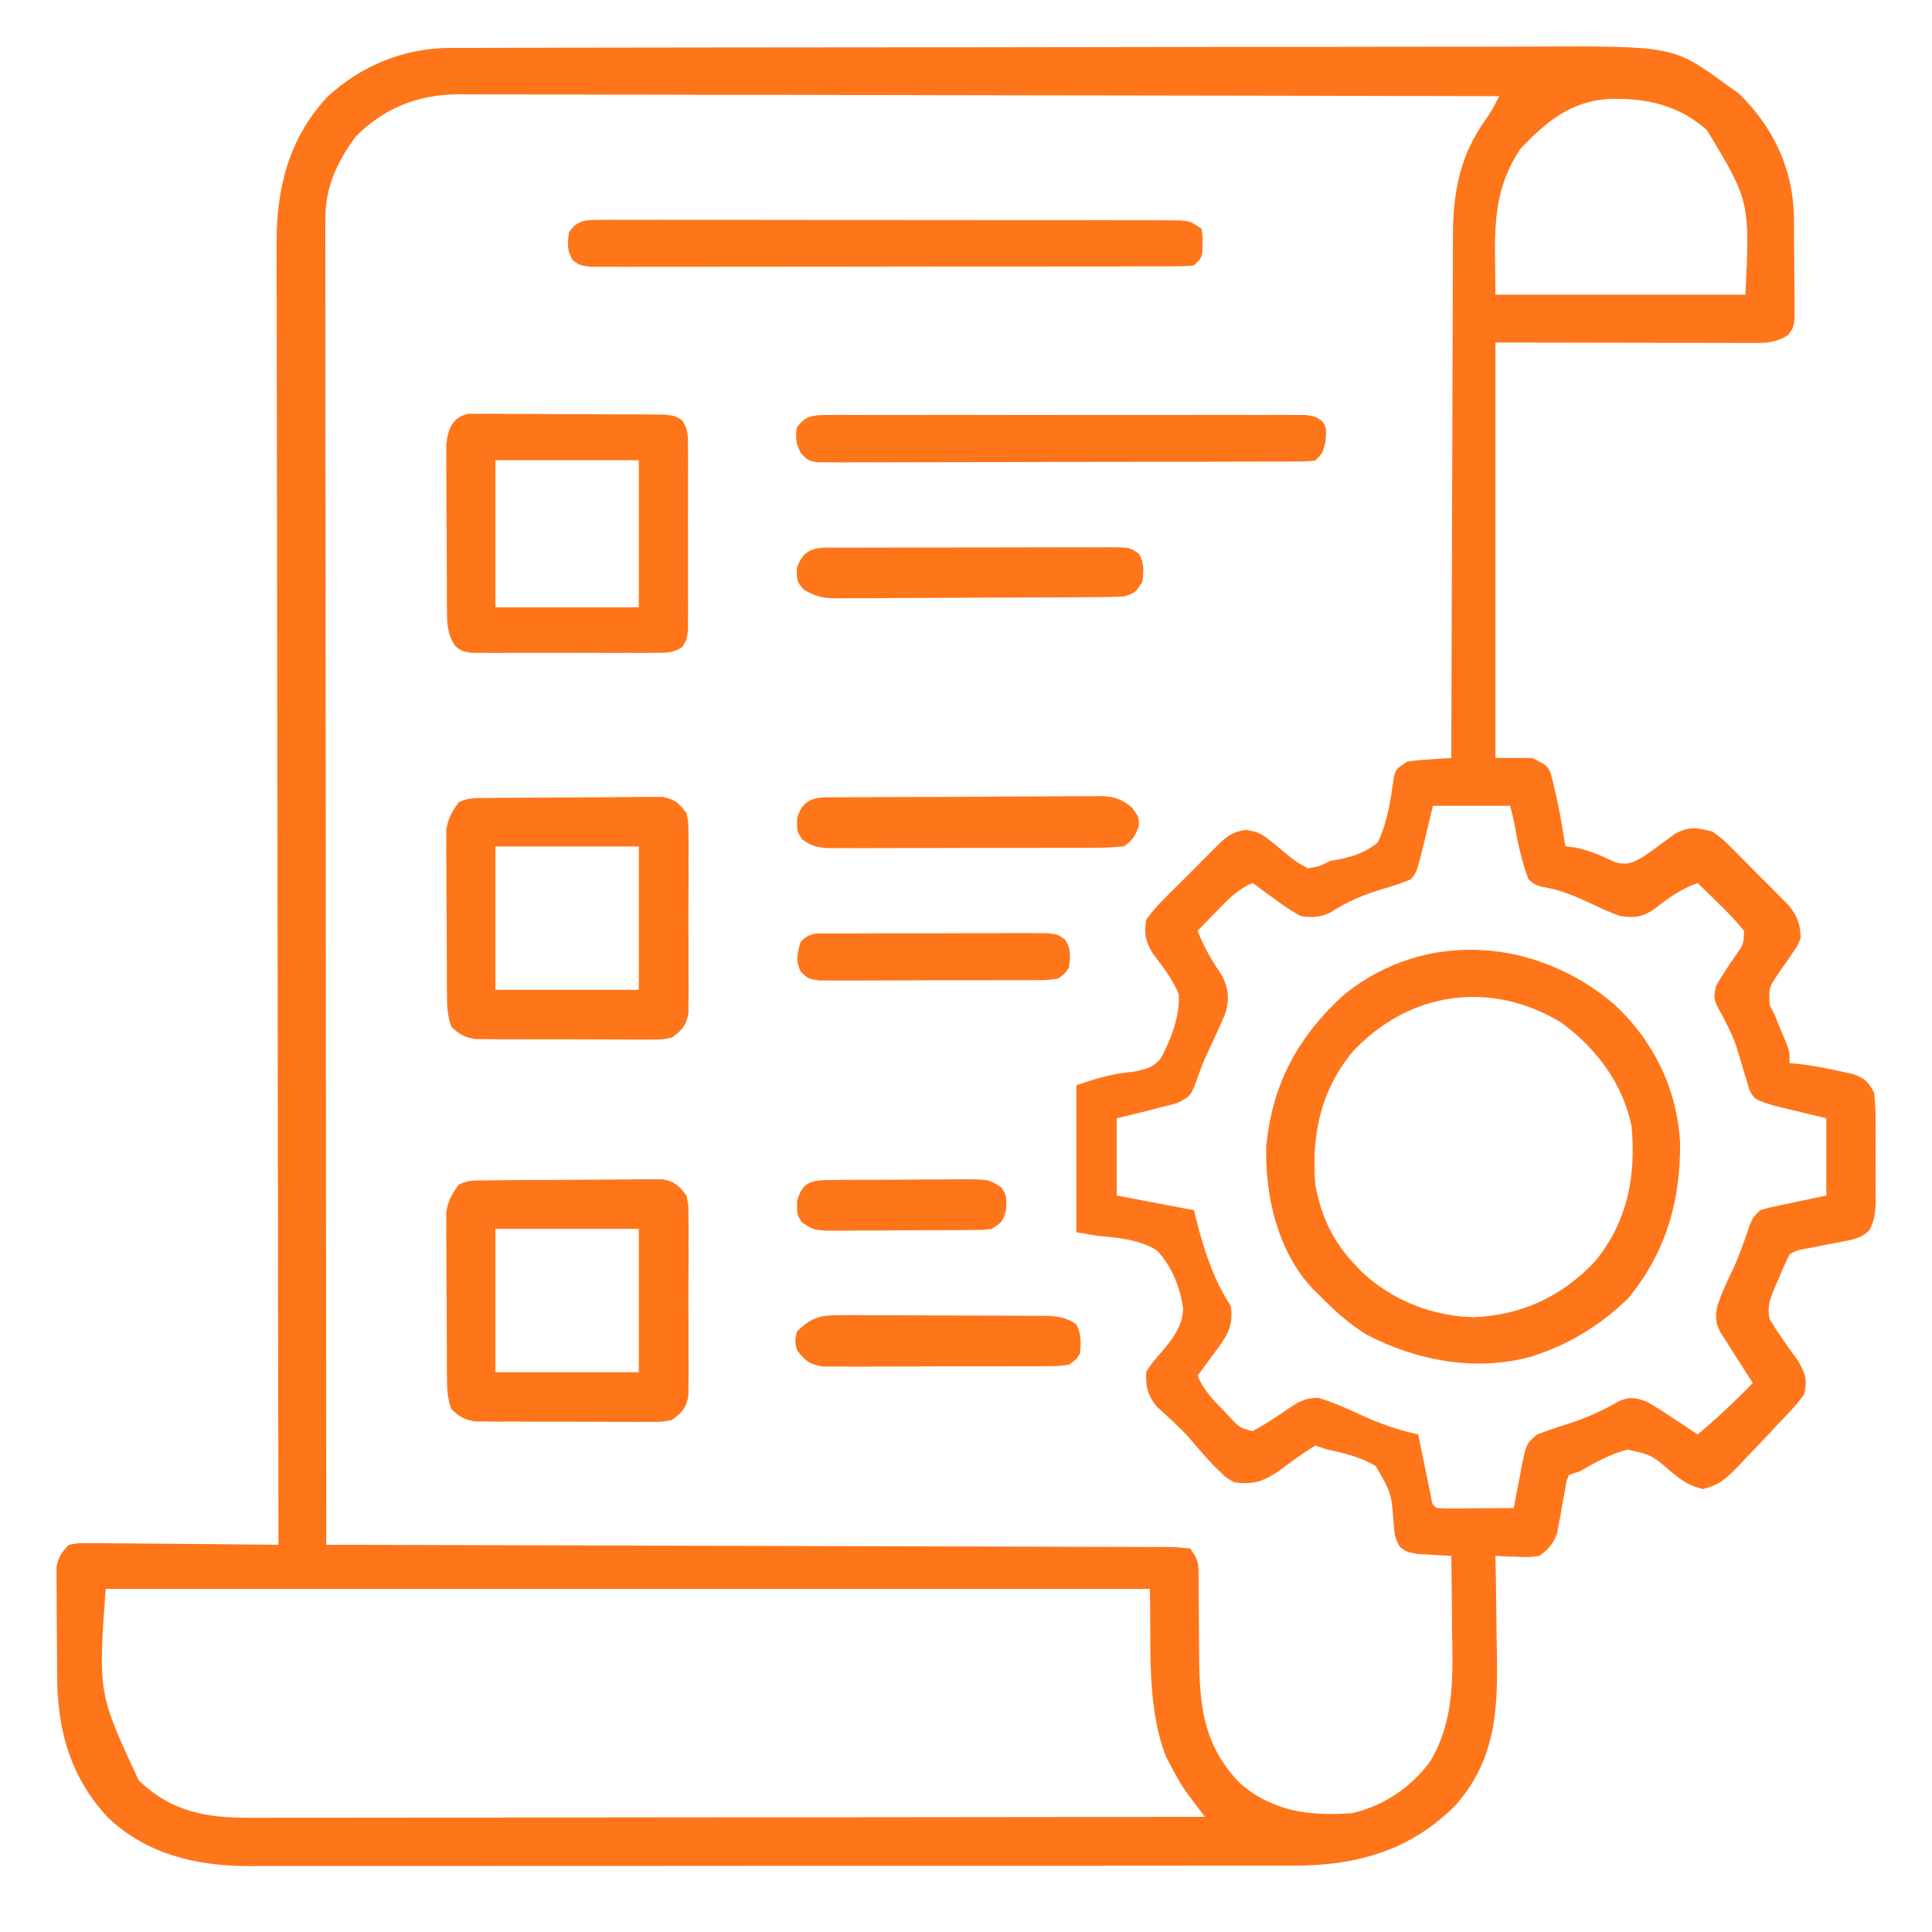 <svg width="39" height="39" viewBox="0 0 39 39" fill="none" xmlns="http://www.w3.org/2000/svg">
<g clip-path="url(#clip0_5245_13521)">
<path d="M9.085 0.967C9.17 0.967 9.254 0.966 9.342 0.966C9.434 0.966 9.527 0.966 9.622 0.966C9.722 0.966 9.821 0.965 9.921 0.965C10.194 0.964 10.468 0.964 10.742 0.964C11.037 0.964 11.332 0.963 11.627 0.962C12.34 0.961 13.053 0.96 13.765 0.959C14.101 0.959 14.437 0.959 14.773 0.958C15.891 0.957 17.008 0.956 18.126 0.955C18.416 0.955 18.706 0.955 18.996 0.955C19.104 0.955 19.104 0.955 19.214 0.955C20.38 0.954 21.547 0.952 22.713 0.95C23.911 0.947 25.109 0.946 26.308 0.946C26.98 0.946 27.652 0.945 28.325 0.943C28.898 0.942 29.471 0.941 30.043 0.942C30.335 0.942 30.627 0.942 30.919 0.94C33.78 0.927 33.78 0.927 34.863 1.719C34.98 1.802 34.98 1.802 35.1 1.886C35.797 2.567 36.2 3.414 36.213 4.389C36.214 4.473 36.214 4.473 36.214 4.558C36.215 4.617 36.215 4.675 36.215 4.735C36.216 4.858 36.217 4.98 36.217 5.103C36.218 5.291 36.22 5.478 36.222 5.666C36.223 5.786 36.223 5.905 36.224 6.024C36.224 6.08 36.225 6.137 36.226 6.194C36.225 6.582 36.225 6.582 36.096 6.761C35.83 6.937 35.602 6.924 35.293 6.923C35.237 6.923 35.182 6.923 35.124 6.923C34.943 6.923 34.761 6.922 34.58 6.922C34.468 6.921 34.356 6.921 34.244 6.921C33.829 6.921 33.414 6.92 32.998 6.919C32.071 6.917 31.143 6.916 30.187 6.914C30.187 9.682 30.187 12.45 30.187 15.301C30.432 15.301 30.677 15.301 30.93 15.301C31.227 15.45 31.227 15.45 31.299 15.595C31.431 16.087 31.524 16.579 31.598 17.082C31.663 17.091 31.729 17.1 31.797 17.109C32.092 17.166 32.332 17.278 32.602 17.405C32.846 17.469 32.936 17.423 33.156 17.305C33.379 17.151 33.597 16.991 33.814 16.829C34.113 16.678 34.244 16.706 34.566 16.785C34.781 16.943 34.781 16.943 34.988 17.15C35.043 17.206 35.043 17.206 35.1 17.262C35.177 17.339 35.254 17.417 35.331 17.496C35.447 17.616 35.566 17.733 35.685 17.85C35.761 17.926 35.836 18.002 35.911 18.078C35.979 18.147 36.047 18.215 36.117 18.286C36.292 18.517 36.34 18.65 36.348 18.938C36.292 19.083 36.292 19.083 36.203 19.209C36.172 19.256 36.141 19.303 36.109 19.351C36.042 19.447 35.975 19.542 35.908 19.638C35.706 19.934 35.706 19.934 35.723 20.284C35.758 20.354 35.792 20.424 35.828 20.496C35.867 20.594 35.867 20.594 35.907 20.694C35.96 20.82 36.013 20.945 36.065 21.07C36.125 21.238 36.125 21.238 36.125 21.461C36.205 21.469 36.284 21.477 36.366 21.484C36.643 21.52 36.914 21.572 37.187 21.633C37.299 21.658 37.299 21.658 37.414 21.683C37.652 21.774 37.708 21.833 37.832 22.055C37.854 22.256 37.863 22.44 37.861 22.642C37.862 22.698 37.862 22.755 37.862 22.813C37.862 22.932 37.862 23.052 37.861 23.171C37.86 23.353 37.861 23.535 37.862 23.718C37.862 23.834 37.862 23.95 37.861 24.066C37.862 24.12 37.862 24.174 37.863 24.23C37.86 24.459 37.845 24.628 37.738 24.832C37.59 24.968 37.497 25.003 37.3 25.041C37.242 25.053 37.183 25.065 37.122 25.077C37.061 25.089 37 25.1 36.937 25.112C36.815 25.136 36.694 25.16 36.572 25.185C36.519 25.195 36.465 25.205 36.409 25.215C36.267 25.242 36.267 25.242 36.125 25.32C36.037 25.499 35.959 25.675 35.884 25.859C35.862 25.908 35.84 25.958 35.818 26.009C35.726 26.233 35.67 26.389 35.722 26.628C35.897 26.921 36.097 27.194 36.297 27.47C36.444 27.736 36.487 27.843 36.422 28.141C36.27 28.36 36.088 28.544 35.902 28.735C35.852 28.789 35.801 28.844 35.749 28.9C35.593 29.07 35.432 29.236 35.271 29.403C35.218 29.46 35.164 29.518 35.109 29.577C34.867 29.825 34.717 29.979 34.374 30.058C34.093 29.989 33.954 29.892 33.736 29.71C33.341 29.369 33.341 29.369 32.852 29.262C32.504 29.351 32.203 29.521 31.895 29.699C31.821 29.724 31.747 29.748 31.672 29.774C31.618 29.904 31.618 29.904 31.596 30.063C31.584 30.121 31.573 30.18 31.561 30.241C31.539 30.364 31.517 30.488 31.496 30.612C31.484 30.671 31.473 30.73 31.461 30.791C31.452 30.845 31.442 30.899 31.432 30.954C31.353 31.169 31.261 31.269 31.078 31.407C30.854 31.436 30.854 31.436 30.614 31.425C30.534 31.422 30.454 31.42 30.372 31.417C30.311 31.413 30.25 31.41 30.187 31.407C30.188 31.447 30.189 31.487 30.19 31.529C30.198 31.955 30.204 32.382 30.208 32.808C30.21 32.967 30.212 33.125 30.215 33.283C30.239 34.478 30.213 35.495 29.383 36.44C28.486 37.347 27.409 37.654 26.156 37.661C26.029 37.661 26.029 37.661 25.899 37.66C25.761 37.661 25.761 37.661 25.62 37.661C25.367 37.662 25.113 37.662 24.86 37.661C24.585 37.661 24.311 37.662 24.037 37.662C23.5 37.663 22.963 37.663 22.427 37.663C21.991 37.663 21.554 37.663 21.118 37.664C21.024 37.664 21.024 37.664 20.929 37.664C20.803 37.664 20.676 37.664 20.55 37.664C19.366 37.665 18.181 37.665 16.997 37.664C15.915 37.664 14.833 37.665 13.751 37.666C12.638 37.667 11.525 37.668 10.413 37.668C9.789 37.668 9.165 37.668 8.541 37.669C8.009 37.67 7.478 37.67 6.947 37.669C6.676 37.669 6.406 37.669 6.135 37.669C5.841 37.67 5.546 37.67 5.252 37.669C5.168 37.669 5.083 37.67 4.996 37.67C3.946 37.663 2.967 37.429 2.184 36.695C1.415 35.867 1.158 34.929 1.153 33.825C1.152 33.759 1.152 33.693 1.152 33.624C1.151 33.485 1.15 33.346 1.15 33.206C1.149 32.993 1.147 32.78 1.145 32.567C1.144 32.431 1.144 32.295 1.144 32.16C1.142 32.064 1.142 32.064 1.141 31.967C1.141 31.878 1.141 31.878 1.141 31.787C1.141 31.735 1.141 31.683 1.141 31.629C1.178 31.426 1.248 31.333 1.391 31.184C1.578 31.148 1.578 31.148 1.804 31.15C1.889 31.15 1.974 31.15 2.061 31.15C2.152 31.152 2.244 31.153 2.338 31.155C2.431 31.155 2.525 31.156 2.621 31.156C2.87 31.157 3.118 31.16 3.367 31.163C3.621 31.166 3.874 31.168 4.128 31.169C4.626 31.173 5.123 31.178 5.621 31.184C5.621 31.127 5.621 31.069 5.621 31.01C5.614 27.615 5.609 24.219 5.606 20.823C5.605 20.415 5.605 20.007 5.605 19.599C5.605 19.518 5.605 19.437 5.604 19.353C5.603 18.039 5.601 16.725 5.598 15.411C5.595 14.062 5.594 12.713 5.593 11.364C5.593 10.532 5.591 9.7 5.589 8.868C5.587 8.297 5.587 7.726 5.587 7.156C5.588 6.826 5.587 6.497 5.586 6.168C5.584 5.866 5.584 5.564 5.585 5.263C5.585 5.154 5.585 5.045 5.584 4.936C5.575 3.814 5.825 2.8 6.604 1.96C7.283 1.326 8.158 0.969 9.085 0.967ZM7.18 2.758C6.799 3.273 6.567 3.778 6.568 4.426C6.567 4.521 6.567 4.617 6.567 4.716C6.567 4.822 6.568 4.927 6.568 5.033C6.568 5.146 6.568 5.259 6.568 5.371C6.567 5.681 6.568 5.99 6.569 6.3C6.569 6.634 6.569 6.968 6.569 7.302C6.569 7.88 6.569 8.459 6.57 9.037C6.571 9.873 6.572 10.71 6.572 11.546C6.572 12.903 6.573 14.26 6.575 15.617C6.576 16.935 6.577 18.253 6.578 19.571C6.578 19.652 6.578 19.733 6.578 19.817C6.578 20.225 6.578 20.632 6.578 21.04C6.58 24.421 6.583 27.802 6.586 31.184C6.721 31.184 6.721 31.184 6.858 31.184C8.987 31.189 11.115 31.194 13.244 31.201C13.506 31.202 13.768 31.203 14.03 31.203C14.108 31.203 14.108 31.203 14.187 31.204C15.032 31.206 15.877 31.208 16.722 31.21C17.588 31.211 18.455 31.214 19.321 31.217C19.808 31.219 20.295 31.22 20.782 31.221C21.239 31.221 21.697 31.223 22.155 31.225C22.323 31.226 22.492 31.226 22.66 31.226C22.889 31.226 23.118 31.227 23.347 31.229C23.415 31.228 23.482 31.228 23.552 31.227C23.737 31.23 23.737 31.23 24.027 31.258C24.178 31.483 24.194 31.526 24.195 31.779C24.195 31.839 24.196 31.899 24.196 31.96C24.196 32.025 24.196 32.089 24.196 32.156C24.198 32.293 24.199 32.431 24.201 32.569C24.202 32.785 24.203 33.001 24.204 33.217C24.208 34.311 24.232 35.167 25.028 35.996C25.701 36.575 26.437 36.663 27.293 36.602C27.937 36.451 28.487 36.083 28.875 35.549C29.38 34.696 29.324 33.798 29.311 32.84C29.31 32.7 29.309 32.561 29.308 32.422C29.305 32.083 29.301 31.745 29.297 31.407C29.235 31.404 29.173 31.401 29.11 31.398C28.989 31.391 28.989 31.391 28.865 31.383C28.785 31.379 28.705 31.375 28.623 31.37C28.406 31.332 28.406 31.332 28.269 31.237C28.165 31.083 28.15 30.98 28.136 30.795C28.088 30.136 28.088 30.136 27.768 29.591C27.456 29.411 27.122 29.33 26.773 29.254C26.7 29.23 26.626 29.205 26.551 29.18C26.314 29.328 26.091 29.487 25.868 29.655C25.543 29.886 25.33 29.982 24.918 29.922C24.772 29.846 24.772 29.846 24.658 29.737C24.594 29.675 24.594 29.675 24.528 29.613C24.352 29.428 24.184 29.237 24.02 29.042C23.812 28.808 23.579 28.6 23.346 28.391C23.16 28.149 23.129 28 23.137 27.695C23.218 27.556 23.314 27.443 23.421 27.322C23.658 27.049 23.875 26.779 23.883 26.405C23.816 25.974 23.658 25.569 23.359 25.246C22.998 25.019 22.588 24.986 22.172 24.949C22.025 24.925 21.878 24.901 21.727 24.875C21.727 23.895 21.727 22.916 21.727 21.907C22.193 21.751 22.442 21.675 22.891 21.633C23.132 21.582 23.298 21.546 23.447 21.341C23.647 20.957 23.815 20.515 23.796 20.078C23.677 19.762 23.463 19.508 23.264 19.237C23.116 18.975 23.097 18.864 23.137 18.567C23.257 18.402 23.366 18.274 23.511 18.134C23.549 18.095 23.588 18.056 23.627 18.016C23.709 17.934 23.791 17.853 23.873 17.772C23.999 17.649 24.122 17.523 24.246 17.397C24.325 17.317 24.405 17.238 24.485 17.159C24.521 17.122 24.558 17.084 24.596 17.046C24.781 16.868 24.895 16.789 25.152 16.752C25.364 16.786 25.456 16.817 25.618 16.953C25.662 16.987 25.705 17.021 25.75 17.056C25.839 17.13 25.927 17.203 26.015 17.277C26.162 17.396 26.162 17.396 26.402 17.528C26.632 17.491 26.632 17.491 26.848 17.379C26.927 17.365 27.007 17.35 27.089 17.336C27.387 17.265 27.57 17.198 27.812 17.008C28.011 16.592 28.076 16.124 28.14 15.671C28.183 15.524 28.183 15.524 28.406 15.375C28.623 15.345 28.623 15.345 28.865 15.329C28.986 15.32 28.986 15.32 29.11 15.312C29.202 15.307 29.202 15.307 29.297 15.301C29.297 15.213 29.297 15.213 29.297 15.124C29.3 13.698 29.304 12.273 29.311 10.847C29.313 10.158 29.316 9.469 29.317 8.779C29.318 8.178 29.32 7.577 29.323 6.976C29.325 6.658 29.326 6.34 29.326 6.022C29.326 5.722 29.327 5.422 29.329 5.122C29.33 5.012 29.33 4.903 29.33 4.793C29.327 3.885 29.467 3.128 30.012 2.382C30.112 2.24 30.186 2.098 30.262 1.942C27.513 1.935 24.765 1.93 22.017 1.926C21.692 1.926 21.368 1.926 21.043 1.925C20.979 1.925 20.914 1.925 20.847 1.925C19.802 1.924 18.756 1.921 17.71 1.919C16.637 1.916 15.563 1.914 14.49 1.914C13.828 1.913 13.166 1.912 12.504 1.91C12.05 1.908 11.595 1.908 11.141 1.908C10.879 1.908 10.617 1.908 10.355 1.906C10.071 1.905 9.786 1.905 9.502 1.906C9.42 1.905 9.337 1.904 9.253 1.903C8.438 1.91 7.758 2.175 7.18 2.758ZM30.688 3.009C30.069 3.937 30.187 4.805 30.187 5.949C31.853 5.949 33.518 5.949 35.234 5.949C35.322 4.06 35.322 4.06 34.456 2.625C33.87 2.111 33.238 1.98 32.478 1.996C31.694 2.051 31.211 2.457 30.688 3.009ZM28.926 16.266C28.834 16.643 28.834 16.643 28.744 17.021C28.601 17.599 28.601 17.599 28.48 17.75C28.303 17.824 28.14 17.88 27.956 17.931C27.552 18.053 27.204 18.189 26.85 18.424C26.632 18.523 26.491 18.524 26.254 18.492C26.07 18.387 25.911 18.285 25.744 18.158C25.7 18.127 25.656 18.095 25.61 18.062C25.503 17.984 25.396 17.904 25.289 17.825C24.987 17.944 24.787 18.161 24.565 18.39C24.528 18.429 24.49 18.467 24.451 18.506C24.359 18.6 24.267 18.695 24.176 18.789C24.301 19.129 24.478 19.409 24.677 19.71C24.808 19.984 24.821 20.195 24.724 20.485C24.661 20.636 24.594 20.784 24.524 20.932C24.477 21.033 24.431 21.133 24.385 21.233C24.362 21.283 24.34 21.332 24.316 21.383C24.248 21.54 24.193 21.699 24.137 21.861C24.027 22.129 24.027 22.129 23.772 22.264C23.66 22.296 23.547 22.325 23.433 22.352C23.355 22.372 23.277 22.393 23.197 22.414C22.979 22.47 22.761 22.522 22.543 22.574C22.543 23.089 22.543 23.603 22.543 24.133C23.057 24.231 23.572 24.329 24.102 24.43C24.131 24.546 24.16 24.663 24.19 24.782C24.339 25.331 24.527 25.885 24.844 26.36C24.895 26.71 24.811 26.901 24.606 27.187C24.558 27.25 24.558 27.25 24.51 27.315C24.478 27.359 24.446 27.403 24.413 27.448C24.335 27.556 24.256 27.663 24.176 27.77C24.296 28.066 24.502 28.274 24.723 28.498C24.759 28.536 24.795 28.575 24.831 28.614C25.024 28.82 25.024 28.82 25.285 28.889C25.548 28.751 25.792 28.586 26.035 28.416C26.239 28.282 26.373 28.215 26.619 28.218C26.902 28.306 27.164 28.419 27.432 28.544C27.827 28.729 28.202 28.862 28.629 28.957C28.637 29 28.646 29.042 28.655 29.085C28.694 29.276 28.733 29.467 28.773 29.658C28.793 29.758 28.793 29.758 28.814 29.86C28.827 29.923 28.84 29.986 28.854 30.052C28.866 30.11 28.878 30.169 28.89 30.23C28.913 30.368 28.913 30.368 29 30.442C29.116 30.448 29.232 30.45 29.348 30.449C29.418 30.449 29.488 30.448 29.561 30.448C29.634 30.448 29.708 30.447 29.784 30.446C29.858 30.446 29.932 30.446 30.008 30.445C30.192 30.444 30.375 30.443 30.558 30.442C30.576 30.348 30.593 30.254 30.61 30.157C30.635 30.034 30.659 29.911 30.684 29.788C30.695 29.726 30.706 29.664 30.717 29.6C30.811 29.144 30.811 29.144 31.025 28.96C31.232 28.881 31.437 28.808 31.649 28.744C32.023 28.625 32.352 28.475 32.692 28.279C32.914 28.194 33.006 28.212 33.23 28.289C33.418 28.392 33.596 28.508 33.773 28.628C33.845 28.675 33.845 28.675 33.918 28.723C34.036 28.801 34.153 28.879 34.27 28.957C34.662 28.63 35.026 28.284 35.383 27.918C35.348 27.864 35.313 27.809 35.277 27.753C35.231 27.68 35.184 27.608 35.137 27.533C35.091 27.462 35.046 27.39 34.999 27.317C34.954 27.246 34.909 27.175 34.863 27.102C34.821 27.036 34.778 26.971 34.735 26.904C34.627 26.706 34.624 26.584 34.667 26.365C34.749 26.103 34.868 25.859 34.987 25.612C35.116 25.328 35.217 25.038 35.316 24.743C35.383 24.578 35.383 24.578 35.531 24.43C35.671 24.386 35.671 24.386 35.838 24.351C35.892 24.339 35.946 24.327 36.001 24.315C36.07 24.301 36.138 24.287 36.208 24.272C36.426 24.226 36.643 24.18 36.867 24.133C36.867 23.619 36.867 23.104 36.867 22.574C36.49 22.483 36.49 22.483 36.112 22.392C36.065 22.381 36.017 22.369 35.968 22.357C35.92 22.345 35.872 22.334 35.822 22.322C35.419 22.197 35.419 22.197 35.313 21.998C35.298 21.946 35.282 21.894 35.267 21.841C35.249 21.783 35.231 21.726 35.213 21.667C35.195 21.606 35.178 21.546 35.16 21.484C35.011 20.98 35.011 20.98 34.775 20.513C34.585 20.174 34.585 20.174 34.641 19.903C34.763 19.688 34.894 19.49 35.036 19.289C35.2 19.057 35.2 19.057 35.204 18.786C35.038 18.582 34.857 18.397 34.668 18.214C34.63 18.177 34.592 18.139 34.552 18.1C34.458 18.008 34.364 17.916 34.27 17.825C33.91 17.951 33.648 18.152 33.349 18.384C33.107 18.52 32.986 18.529 32.711 18.492C32.511 18.424 32.322 18.338 32.131 18.247C31.795 18.088 31.503 17.961 31.134 17.903C30.982 17.859 30.982 17.859 30.855 17.75C30.705 17.361 30.63 16.973 30.558 16.563C30.522 16.416 30.522 16.416 30.484 16.266C29.97 16.266 29.456 16.266 28.926 16.266ZM2.133 32.074C1.982 34.179 1.982 34.179 2.797 35.933C3.447 36.569 4.165 36.699 5.037 36.694C5.12 36.694 5.202 36.694 5.287 36.694C5.564 36.694 5.84 36.694 6.116 36.693C6.314 36.693 6.513 36.693 6.711 36.693C7.137 36.693 7.564 36.693 7.991 36.692C8.607 36.691 9.224 36.69 9.841 36.69C10.842 36.69 11.843 36.689 12.843 36.687C13.815 36.686 14.787 36.685 15.759 36.684C15.819 36.684 15.879 36.684 15.941 36.684C16.242 36.684 16.542 36.684 16.843 36.684C19.337 36.682 21.831 36.679 24.324 36.676C24.294 36.636 24.263 36.596 24.232 36.554C24.191 36.501 24.151 36.448 24.11 36.393C24.07 36.341 24.03 36.288 23.989 36.234C23.854 36.047 23.742 35.857 23.638 35.651C23.602 35.583 23.566 35.515 23.53 35.445C23.131 34.394 23.245 33.144 23.211 32.074C16.255 32.074 9.299 32.074 2.133 32.074Z" fill="#FF751A"/>
<path d="M32.59 20.278C33.382 21.015 33.85 21.976 33.914 23.055C33.929 24.234 33.631 25.276 32.873 26.201C32.378 26.693 31.739 27.102 31.079 27.327C31.032 27.343 30.985 27.36 30.936 27.377C29.808 27.698 28.602 27.472 27.585 26.941C27.222 26.718 26.924 26.442 26.625 26.139C26.582 26.096 26.538 26.054 26.494 26.01C25.79 25.263 25.533 24.131 25.561 23.131C25.687 21.869 26.202 20.922 27.143 20.069C28.793 18.747 31.033 18.945 32.59 20.278ZM27.307 21.227C26.656 22.02 26.472 22.905 26.551 23.913C26.672 24.568 26.908 25.064 27.368 25.546C27.407 25.587 27.445 25.627 27.485 25.67C28.097 26.248 28.915 26.572 29.749 26.589C30.72 26.552 31.547 26.163 32.206 25.453C32.859 24.651 33.03 23.731 32.934 22.725C32.75 21.86 32.227 21.166 31.524 20.647C30.103 19.779 28.455 20.005 27.307 21.227Z" fill="#FF751A"/>
<path d="M9.8 23.828C9.882 23.827 9.964 23.826 10.049 23.825C10.138 23.824 10.227 23.824 10.319 23.823C10.411 23.823 10.502 23.822 10.596 23.821C10.79 23.82 10.983 23.82 11.177 23.819C11.375 23.818 11.574 23.817 11.772 23.814C12.058 23.811 12.344 23.81 12.63 23.809C12.718 23.808 12.807 23.807 12.899 23.805C12.982 23.806 13.064 23.806 13.15 23.806C13.222 23.806 13.295 23.805 13.37 23.805C13.623 23.852 13.709 23.93 13.859 24.138C13.897 24.332 13.897 24.332 13.898 24.555C13.899 24.639 13.9 24.723 13.901 24.809C13.9 24.899 13.899 24.989 13.899 25.082C13.899 25.221 13.899 25.221 13.9 25.363C13.9 25.559 13.899 25.755 13.898 25.951C13.896 26.202 13.897 26.453 13.899 26.704C13.9 26.944 13.899 27.184 13.899 27.424C13.899 27.514 13.9 27.604 13.901 27.697C13.9 27.781 13.899 27.865 13.898 27.951C13.898 28.024 13.897 28.098 13.897 28.174C13.848 28.428 13.77 28.514 13.562 28.665C13.371 28.702 13.371 28.702 13.152 28.702C13.029 28.703 13.029 28.703 12.903 28.704C12.814 28.704 12.726 28.703 12.635 28.702C12.544 28.702 12.452 28.702 12.359 28.702C12.166 28.702 11.973 28.701 11.781 28.7C11.485 28.698 11.19 28.698 10.895 28.699C10.708 28.699 10.521 28.698 10.334 28.697C10.245 28.698 10.157 28.698 10.066 28.698C9.984 28.697 9.901 28.696 9.817 28.695C9.744 28.695 9.672 28.694 9.598 28.694C9.373 28.66 9.272 28.6 9.109 28.442C9.035 28.221 9.025 28.071 9.023 27.839C9.022 27.762 9.022 27.684 9.021 27.604C9.021 27.521 9.02 27.437 9.02 27.351C9.02 27.265 9.019 27.178 9.019 27.09C9.018 26.907 9.018 26.725 9.017 26.543C9.017 26.264 9.014 25.985 9.012 25.706C9.011 25.529 9.011 25.352 9.011 25.175C9.009 25.05 9.009 25.05 9.008 24.922C9.008 24.805 9.008 24.805 9.009 24.686C9.008 24.617 9.008 24.549 9.008 24.479C9.041 24.245 9.121 24.105 9.258 23.915C9.448 23.82 9.587 23.83 9.8 23.828ZM10 24.806C10 25.761 10 26.716 10 27.7C10.955 27.7 11.91 27.7 12.895 27.7C12.895 26.745 12.895 25.79 12.895 24.806C11.939 24.806 10.984 24.806 10 24.806Z" fill="#FF751A"/>
<path d="M9.8 16.109C9.882 16.108 9.964 16.107 10.049 16.106C10.138 16.106 10.227 16.105 10.319 16.105C10.411 16.104 10.502 16.103 10.596 16.103C10.79 16.102 10.983 16.101 11.177 16.1C11.375 16.1 11.574 16.098 11.772 16.096C12.058 16.093 12.344 16.091 12.63 16.09C12.718 16.089 12.807 16.088 12.899 16.087C12.982 16.087 13.064 16.087 13.15 16.087C13.222 16.087 13.295 16.086 13.37 16.086C13.623 16.134 13.709 16.212 13.859 16.419C13.897 16.613 13.897 16.613 13.898 16.836C13.899 16.92 13.9 17.004 13.901 17.09C13.9 17.18 13.899 17.27 13.899 17.363C13.899 17.502 13.899 17.502 13.9 17.644C13.9 17.84 13.899 18.036 13.898 18.233C13.896 18.484 13.897 18.735 13.899 18.986C13.9 19.226 13.899 19.466 13.899 19.706C13.899 19.796 13.9 19.886 13.901 19.979C13.9 20.062 13.899 20.146 13.898 20.232C13.898 20.306 13.897 20.379 13.897 20.455C13.848 20.709 13.77 20.795 13.562 20.946C13.371 20.984 13.371 20.984 13.152 20.984C13.029 20.985 13.029 20.985 12.903 20.986C12.814 20.985 12.726 20.984 12.635 20.983C12.544 20.983 12.452 20.983 12.359 20.983C12.166 20.983 11.973 20.983 11.781 20.981C11.485 20.979 11.19 20.98 10.895 20.98C10.708 20.98 10.521 20.979 10.334 20.979C10.245 20.979 10.157 20.979 10.066 20.979C9.984 20.978 9.901 20.977 9.817 20.976C9.744 20.976 9.672 20.976 9.598 20.975C9.373 20.941 9.272 20.881 9.109 20.724C9.035 20.502 9.025 20.352 9.023 20.121C9.022 20.043 9.022 19.965 9.021 19.886C9.021 19.802 9.02 19.718 9.02 19.632C9.02 19.546 9.019 19.46 9.019 19.371C9.018 19.189 9.018 19.006 9.017 18.824C9.017 18.545 9.014 18.266 9.012 17.988C9.011 17.81 9.011 17.633 9.011 17.456C9.009 17.331 9.009 17.331 9.008 17.203C9.008 17.087 9.008 17.087 9.009 16.967C9.008 16.899 9.008 16.83 9.008 16.76C9.041 16.527 9.121 16.387 9.258 16.196C9.448 16.101 9.587 16.111 9.8 16.109ZM10 17.087C10 18.042 10 18.997 10 19.982C10.955 19.982 11.91 19.982 12.895 19.982C12.895 19.026 12.895 18.071 12.895 17.087C11.939 17.087 10.984 17.087 10 17.087Z" fill="#FF751A"/>
<path d="M9.449 8.353C9.526 8.353 9.603 8.354 9.681 8.354C9.812 8.353 9.812 8.353 9.945 8.352C10.086 8.353 10.086 8.353 10.229 8.355C10.326 8.355 10.422 8.355 10.521 8.355C10.725 8.355 10.929 8.357 11.133 8.359C11.395 8.362 11.656 8.362 11.917 8.362C12.166 8.362 12.416 8.363 12.665 8.365C12.759 8.365 12.853 8.365 12.95 8.365C13.036 8.366 13.123 8.367 13.213 8.368C13.29 8.369 13.366 8.369 13.445 8.37C13.637 8.399 13.637 8.399 13.773 8.487C13.894 8.676 13.888 8.815 13.888 9.039C13.889 9.124 13.889 9.21 13.89 9.298C13.89 9.39 13.889 9.482 13.889 9.578C13.889 9.672 13.889 9.767 13.889 9.865C13.89 10.065 13.889 10.265 13.888 10.466C13.887 10.723 13.888 10.979 13.889 11.236C13.89 11.481 13.889 11.726 13.889 11.971C13.889 12.063 13.89 12.156 13.89 12.251C13.889 12.379 13.889 12.379 13.888 12.51C13.888 12.585 13.888 12.66 13.888 12.738C13.859 12.927 13.859 12.927 13.772 13.062C13.583 13.184 13.444 13.178 13.22 13.178C13.134 13.179 13.049 13.18 12.961 13.18C12.868 13.18 12.776 13.179 12.681 13.179C12.586 13.179 12.492 13.179 12.394 13.18C12.194 13.18 11.993 13.179 11.793 13.178C11.536 13.177 11.279 13.178 11.023 13.179C10.777 13.18 10.533 13.179 10.287 13.179C10.195 13.179 10.103 13.18 10.008 13.18C9.922 13.18 9.837 13.179 9.749 13.178C9.674 13.178 9.598 13.178 9.521 13.178C9.332 13.149 9.332 13.149 9.199 13.05C9.029 12.817 9.025 12.602 9.023 12.323C9.022 12.246 9.022 12.168 9.021 12.089C9.021 12.005 9.02 11.921 9.02 11.835C9.02 11.749 9.019 11.663 9.019 11.574C9.018 11.392 9.018 11.209 9.017 11.027C9.017 10.748 9.014 10.469 9.012 10.19C9.011 10.013 9.011 9.836 9.011 9.659C9.009 9.534 9.009 9.534 9.008 9.406C9.008 9.289 9.008 9.289 9.009 9.17C9.008 9.102 9.008 9.033 9.008 8.963C9.052 8.65 9.126 8.431 9.449 8.353ZM10 9.29C10 10.27 10 11.249 10 12.259C10.955 12.259 11.91 12.259 12.895 12.259C12.895 11.279 12.895 10.299 12.895 9.29C11.939 9.29 10.984 9.29 10 9.29Z" fill="#FF751A"/>
<path d="M12.201 4.439C12.251 4.438 12.302 4.438 12.353 4.438C12.523 4.437 12.691 4.438 12.861 4.439C12.982 4.439 13.103 4.438 13.224 4.438C13.553 4.437 13.882 4.438 14.211 4.439C14.555 4.44 14.899 4.439 15.243 4.439C15.821 4.439 16.398 4.44 16.976 4.441C17.645 4.443 18.313 4.443 18.982 4.443C19.624 4.442 20.266 4.443 20.909 4.444C21.182 4.444 21.456 4.444 21.73 4.444C22.052 4.444 22.374 4.444 22.696 4.446C22.815 4.446 22.933 4.446 23.051 4.446C23.213 4.446 23.374 4.446 23.535 4.447C23.671 4.447 23.671 4.447 23.809 4.448C24.028 4.466 24.028 4.466 24.251 4.615C24.278 4.754 24.278 4.754 24.274 4.912C24.274 4.964 24.273 5.016 24.273 5.069C24.251 5.209 24.251 5.209 24.102 5.357C23.891 5.376 23.891 5.376 23.616 5.376C23.54 5.377 23.54 5.377 23.462 5.377C23.292 5.378 23.122 5.378 22.951 5.377C22.829 5.378 22.708 5.378 22.586 5.379C22.255 5.38 21.923 5.38 21.592 5.379C21.316 5.379 21.039 5.38 20.763 5.38C20.111 5.381 19.46 5.381 18.808 5.38C18.135 5.38 17.462 5.381 16.789 5.383C16.212 5.384 15.634 5.384 15.057 5.384C14.712 5.384 14.367 5.384 14.022 5.385C13.698 5.386 13.373 5.386 13.049 5.385C12.93 5.385 12.811 5.385 12.691 5.386C12.529 5.386 12.367 5.386 12.204 5.385C12.113 5.385 12.022 5.385 11.928 5.385C11.708 5.357 11.708 5.357 11.567 5.258C11.439 5.064 11.457 4.915 11.485 4.689C11.671 4.41 11.885 4.439 12.201 4.439Z" fill="#FF751A"/>
<path d="M16.724 8.377C16.81 8.377 16.896 8.376 16.985 8.375C17.127 8.376 17.127 8.376 17.271 8.377C17.372 8.377 17.473 8.376 17.573 8.376C17.846 8.375 18.12 8.375 18.393 8.376C18.679 8.376 18.965 8.376 19.25 8.375C19.73 8.375 20.21 8.376 20.69 8.377C21.245 8.378 21.8 8.377 22.355 8.376C22.832 8.375 23.308 8.375 23.784 8.376C24.069 8.376 24.354 8.376 24.638 8.375C24.906 8.375 25.173 8.375 25.441 8.376C25.586 8.377 25.731 8.376 25.877 8.375C25.963 8.376 26.049 8.377 26.138 8.377C26.25 8.377 26.25 8.377 26.365 8.378C26.552 8.406 26.552 8.406 26.69 8.502C26.774 8.628 26.774 8.628 26.761 8.893C26.7 9.148 26.7 9.148 26.552 9.296C26.374 9.315 26.374 9.315 26.147 9.316C26.061 9.317 25.974 9.317 25.886 9.318C25.791 9.318 25.696 9.318 25.598 9.318C25.498 9.318 25.397 9.319 25.297 9.319C25.023 9.321 24.749 9.321 24.476 9.321C24.248 9.321 24.02 9.322 23.791 9.322C23.253 9.324 22.715 9.324 22.177 9.324C21.621 9.324 21.066 9.325 20.51 9.328C20.033 9.33 19.557 9.33 19.08 9.33C18.795 9.33 18.51 9.331 18.225 9.332C17.957 9.334 17.69 9.334 17.422 9.333C17.276 9.332 17.131 9.334 16.986 9.335C16.899 9.334 16.813 9.334 16.724 9.333C16.649 9.333 16.574 9.333 16.497 9.333C16.31 9.296 16.31 9.296 16.174 9.157C16.066 8.961 16.053 8.849 16.087 8.628C16.267 8.378 16.426 8.378 16.724 8.377Z" fill="#FF751A"/>
<path d="M16.997 11.056C17.06 11.056 17.123 11.055 17.187 11.055C17.395 11.054 17.602 11.054 17.809 11.054C17.953 11.054 18.097 11.053 18.241 11.053C18.543 11.052 18.844 11.052 19.146 11.053C19.533 11.053 19.92 11.052 20.307 11.05C20.605 11.049 20.902 11.049 21.199 11.049C21.342 11.049 21.485 11.049 21.627 11.048C21.827 11.047 22.026 11.048 22.225 11.049C22.285 11.048 22.344 11.047 22.405 11.047C22.802 11.051 22.802 11.051 22.988 11.175C23.104 11.368 23.085 11.524 23.062 11.744C22.914 11.967 22.914 11.967 22.691 12.041C22.494 12.049 22.298 12.053 22.1 12.054C22.04 12.055 21.979 12.055 21.917 12.056C21.718 12.057 21.518 12.058 21.319 12.059C21.217 12.059 21.217 12.059 21.113 12.06C20.752 12.061 20.392 12.062 20.031 12.063C19.659 12.064 19.287 12.066 18.915 12.069C18.628 12.071 18.342 12.072 18.056 12.072C17.919 12.072 17.781 12.073 17.644 12.075C17.452 12.076 17.26 12.076 17.068 12.076C17.011 12.077 16.955 12.078 16.896 12.079C16.626 12.076 16.467 12.047 16.233 11.907C16.086 11.744 16.086 11.744 16.086 11.475C16.228 10.995 16.569 11.055 16.997 11.056Z" fill="#FF751A"/>
<path d="M16.975 16.095C17.035 16.095 17.096 16.094 17.158 16.093C17.357 16.092 17.557 16.091 17.756 16.091C17.895 16.09 18.033 16.089 18.172 16.089C18.462 16.087 18.753 16.087 19.044 16.087C19.416 16.086 19.788 16.083 20.16 16.08C20.447 16.078 20.733 16.077 21.019 16.077C21.156 16.077 21.294 16.076 21.431 16.074C21.623 16.072 21.815 16.073 22.007 16.074C22.064 16.073 22.12 16.071 22.179 16.07C22.475 16.074 22.606 16.108 22.842 16.294C22.989 16.489 22.989 16.489 22.989 16.684C22.906 16.882 22.867 16.959 22.692 17.083C22.487 17.105 22.298 17.114 22.092 17.113C22.031 17.113 21.97 17.114 21.907 17.114C21.705 17.116 21.503 17.116 21.301 17.115C21.16 17.116 21.02 17.116 20.88 17.116C20.585 17.117 20.291 17.117 19.996 17.116C19.619 17.115 19.241 17.117 18.864 17.119C18.574 17.12 18.284 17.12 17.994 17.12C17.855 17.12 17.716 17.12 17.576 17.121C17.382 17.122 17.187 17.122 16.993 17.12C16.935 17.121 16.878 17.122 16.818 17.122C16.559 17.119 16.41 17.102 16.197 16.949C16.087 16.786 16.087 16.786 16.091 16.517C16.223 16.043 16.555 16.096 16.975 16.095Z" fill="#FF751A"/>
<path d="M16.951 26.548C17.023 26.547 17.023 26.547 17.097 26.547C17.255 26.546 17.413 26.548 17.571 26.55C17.681 26.55 17.791 26.55 17.901 26.55C18.132 26.55 18.363 26.551 18.593 26.553C18.889 26.556 19.184 26.556 19.48 26.556C19.707 26.556 19.934 26.557 20.162 26.558C20.271 26.559 20.38 26.559 20.489 26.559C20.641 26.559 20.793 26.561 20.945 26.562C21.032 26.563 21.119 26.564 21.208 26.564C21.424 26.583 21.548 26.613 21.727 26.732C21.831 26.94 21.82 27.096 21.801 27.326C21.719 27.45 21.719 27.45 21.578 27.549C21.356 27.578 21.356 27.578 21.081 27.579C21.005 27.579 21.005 27.579 20.928 27.58C20.762 27.582 20.596 27.581 20.43 27.581C20.315 27.581 20.2 27.582 20.084 27.582C19.842 27.583 19.6 27.583 19.358 27.582C19.048 27.581 18.738 27.582 18.428 27.585C18.189 27.586 17.951 27.586 17.712 27.586C17.598 27.586 17.484 27.586 17.37 27.587C17.21 27.588 17.05 27.587 16.89 27.586C16.799 27.586 16.708 27.586 16.614 27.586C16.339 27.542 16.252 27.471 16.086 27.252C16.044 27.066 16.044 27.066 16.086 26.881C16.368 26.598 16.557 26.547 16.951 26.548Z" fill="#FF751A"/>
<path d="M16.786 18.844C16.86 18.844 16.86 18.844 16.934 18.843C17.096 18.842 17.258 18.842 17.42 18.842C17.533 18.842 17.645 18.842 17.757 18.841C17.993 18.841 18.229 18.841 18.465 18.841C18.767 18.841 19.069 18.84 19.372 18.838C19.604 18.837 19.836 18.837 20.068 18.838C20.18 18.838 20.291 18.837 20.403 18.836C20.559 18.835 20.714 18.836 20.87 18.837C20.959 18.837 21.048 18.837 21.139 18.837C21.356 18.864 21.356 18.864 21.496 18.964C21.626 19.157 21.607 19.306 21.579 19.532C21.496 19.656 21.496 19.656 21.356 19.755C21.14 19.784 21.14 19.784 20.871 19.785C20.823 19.786 20.774 19.786 20.723 19.787C20.562 19.788 20.4 19.788 20.238 19.787C20.126 19.788 20.014 19.788 19.902 19.788C19.666 19.789 19.431 19.789 19.196 19.788C18.894 19.787 18.592 19.789 18.29 19.791C18.058 19.792 17.827 19.792 17.595 19.792C17.483 19.792 17.372 19.792 17.261 19.793C17.105 19.794 16.95 19.794 16.795 19.792C16.706 19.792 16.618 19.792 16.526 19.792C16.31 19.755 16.31 19.755 16.167 19.619C16.054 19.392 16.093 19.252 16.161 19.013C16.368 18.806 16.496 18.845 16.786 18.844Z" fill="#FF751A"/>
<path d="M16.738 23.821C16.81 23.82 16.882 23.819 16.956 23.818C17.033 23.817 17.111 23.817 17.19 23.817C17.27 23.817 17.35 23.816 17.432 23.816C17.601 23.815 17.769 23.815 17.938 23.815C18.196 23.814 18.454 23.812 18.712 23.809C18.876 23.808 19.04 23.808 19.204 23.808C19.281 23.807 19.358 23.806 19.438 23.805C19.969 23.808 19.969 23.808 20.22 23.976C20.317 24.139 20.317 24.139 20.313 24.408C20.243 24.659 20.243 24.659 20.02 24.807C19.858 24.827 19.858 24.827 19.666 24.828C19.594 24.829 19.522 24.83 19.448 24.831C19.332 24.832 19.332 24.832 19.213 24.832C19.094 24.833 19.094 24.833 18.972 24.833C18.803 24.834 18.635 24.834 18.466 24.834C18.208 24.835 17.95 24.837 17.692 24.84C17.528 24.841 17.364 24.841 17.2 24.841C17.123 24.842 17.046 24.843 16.966 24.844C16.434 24.841 16.434 24.841 16.184 24.673C16.087 24.51 16.087 24.51 16.091 24.241C16.197 23.861 16.376 23.824 16.738 23.821Z" fill="#FF751A"/>
</g>
<defs>
<clipPath id="clip0_5245_13521">
<rect width="38" height="38" fill="white" transform="translate(0.5 0.312)"/>
</clipPath>
</defs>
</svg>
